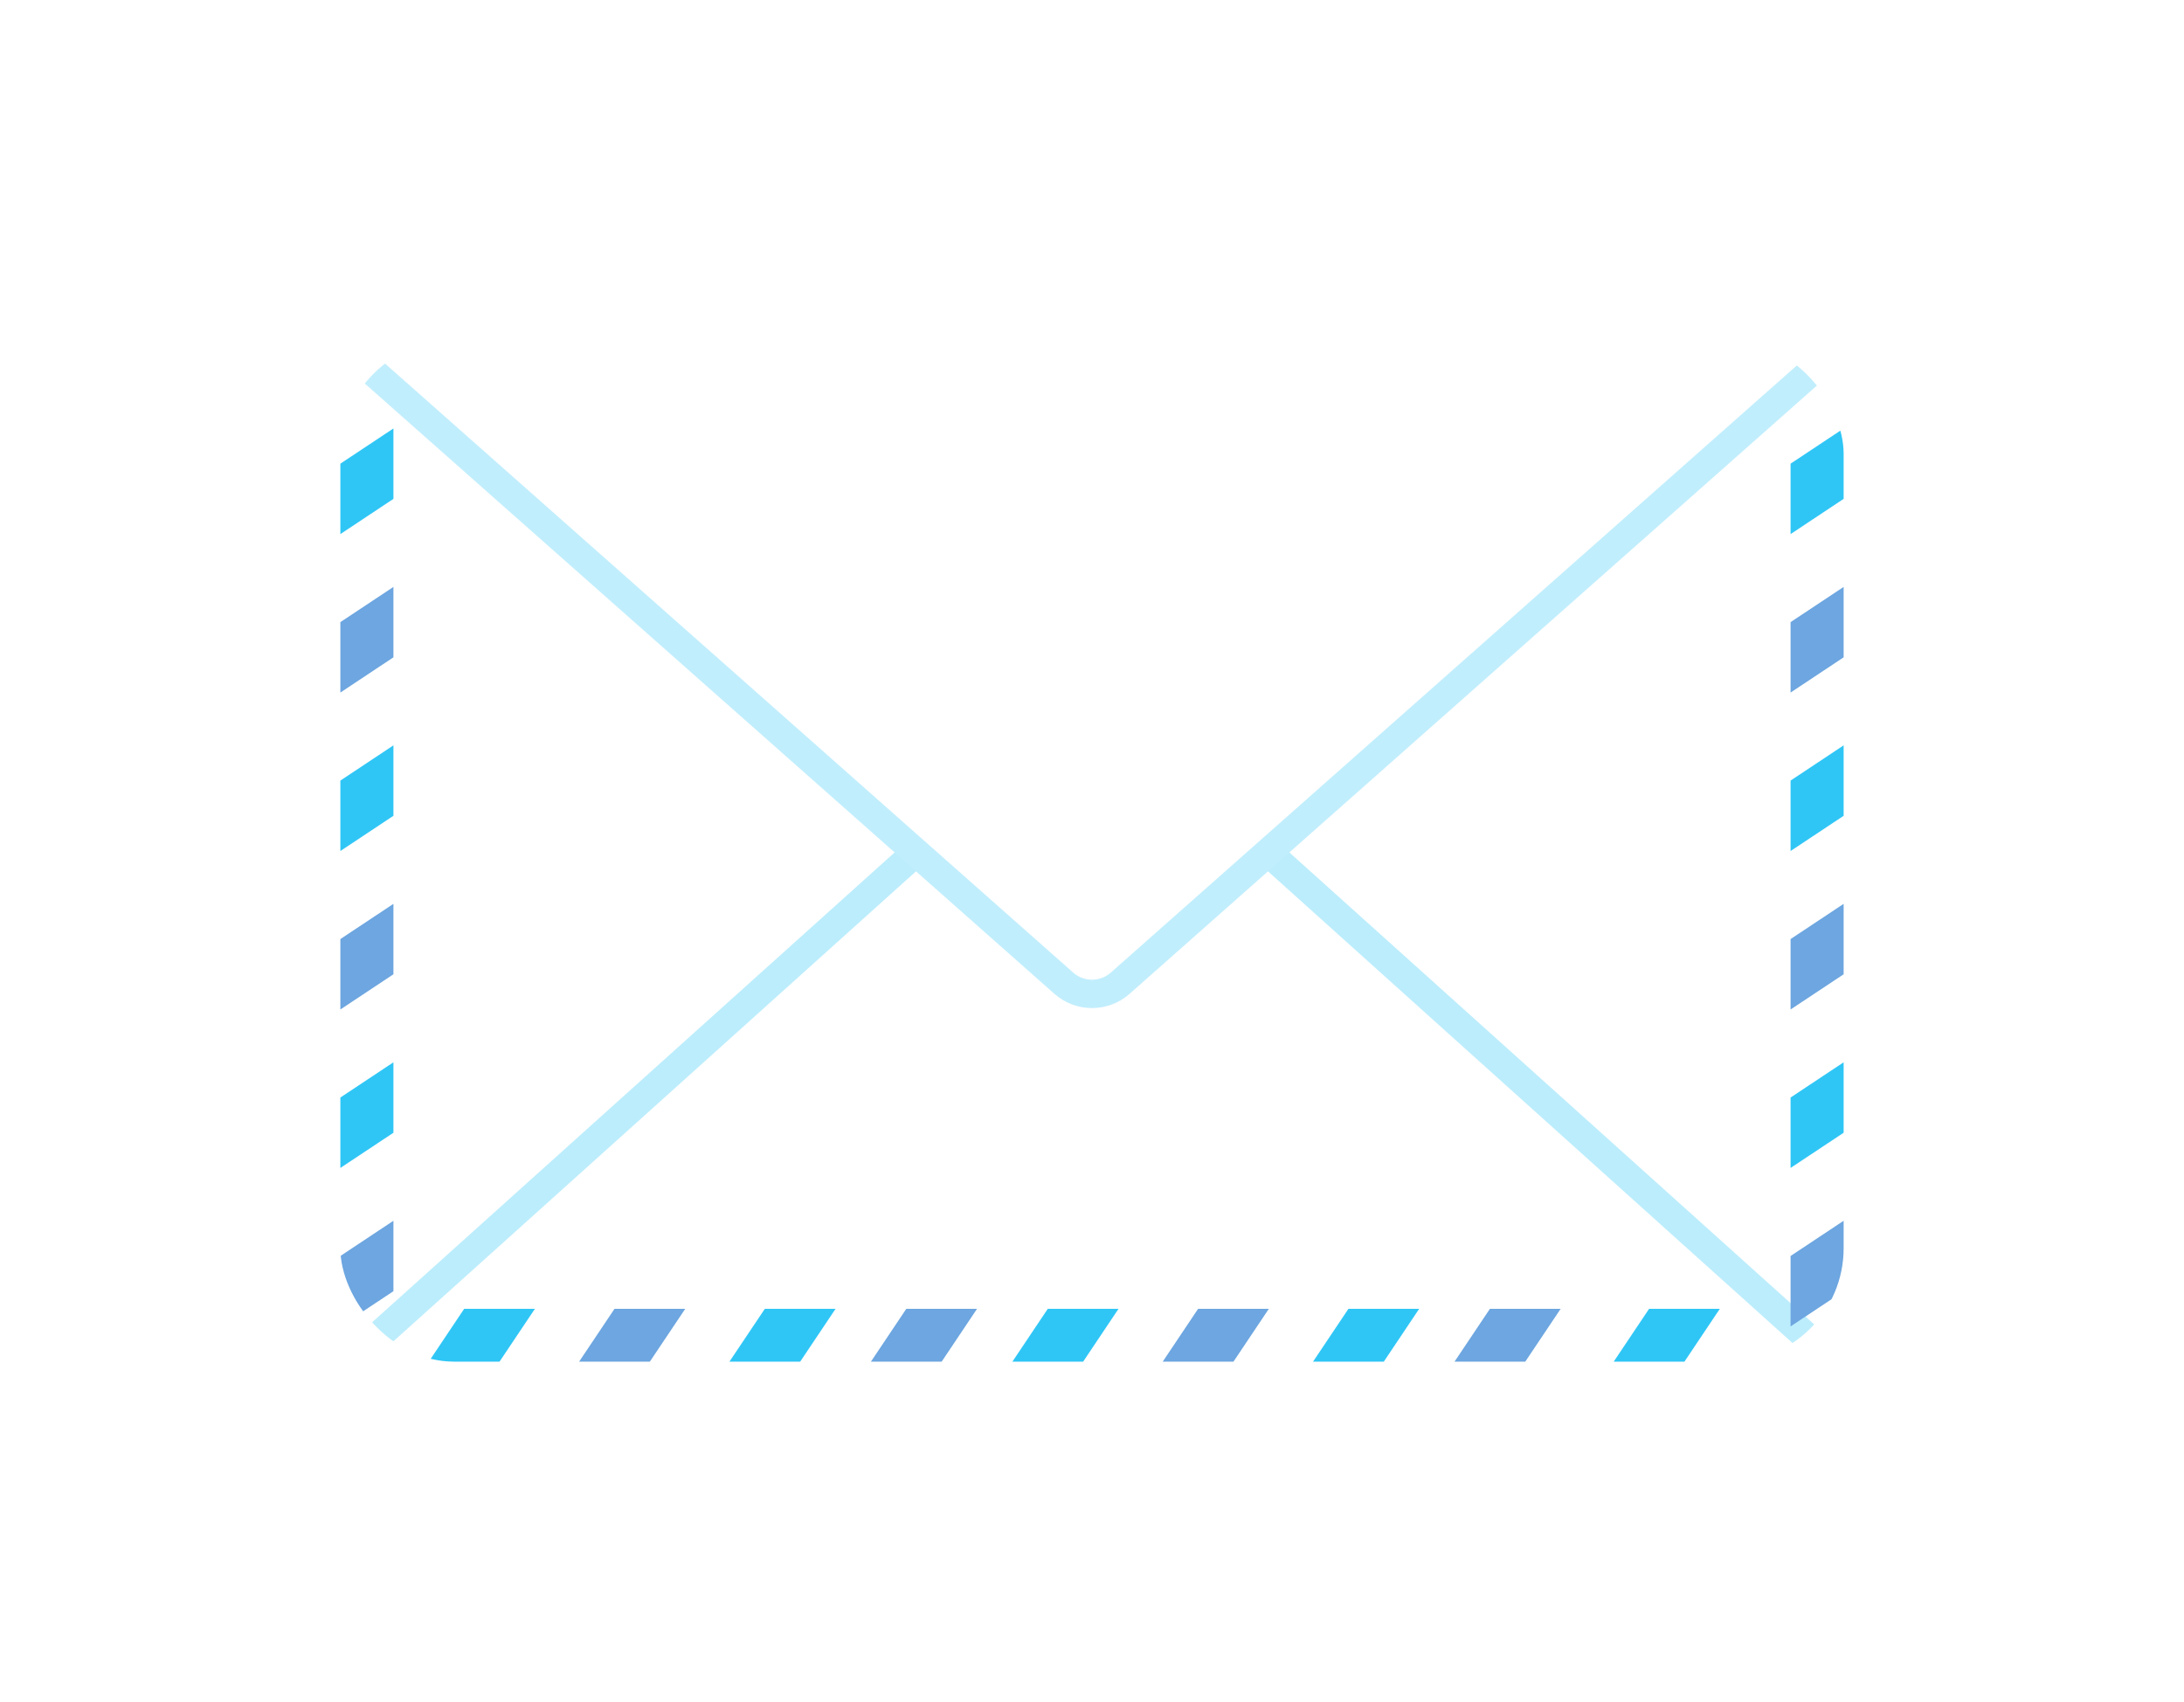 <svg width="77" height="60" viewBox="0 0 77 60" fill="none" xmlns="http://www.w3.org/2000/svg">
<g filter="url(#filter0_d_3605_25508)">
<g clip-path="url(#clip0_3605_25508)">
<rect x="12" y="6" width="53" height="36" rx="2" fill="white"/>
<path d="M37.497 19.367L10.81 43.362H66.19L39.503 19.367C38.933 18.855 38.067 18.855 37.497 19.367Z" fill="white" stroke="#BCEDFC"/>
<path d="M37.506 28.66L8.955 3.396H68.045L39.494 28.66C38.926 29.162 38.074 29.162 37.506 28.66Z" fill="white" stroke="#C1EEFD"/>
<path d="M12 10.345L13.871 9.104V11.586L12 12.828V10.345Z" fill="#2FC6F6"/>
<path d="M12 15.931L13.871 14.69V17.172L12 18.414V15.931Z" fill="#6DA6E0"/>
<path d="M12 21.517L13.871 20.275V22.758L12 24V21.517Z" fill="#2FC6F6"/>
<path d="M12 27.104L13.871 25.862V28.345L12 29.586V27.104Z" fill="#6DA6E0"/>
<path d="M12 32.69L13.871 31.448V33.931L12 35.172V32.69Z" fill="#2FC6F6"/>
<path d="M12 38.276L13.871 37.034V39.517L12 40.758V38.276Z" fill="#6DA6E0"/>
<path d="M63.129 10.345L65 9.104V11.586L63.129 12.828V10.345Z" fill="#2FC6F6"/>
<path d="M63.129 15.931L65 14.69V17.172L63.129 18.414V15.931Z" fill="#6DA6E0"/>
<path d="M63.129 21.517L65 20.275V22.758L63.129 24V21.517Z" fill="#2FC6F6"/>
<path d="M63.129 27.104L65 25.862V28.345L63.129 29.586V27.104Z" fill="#6DA6E0"/>
<path d="M63.129 32.69L65 31.448V33.931L63.129 35.172V32.69Z" fill="#2FC6F6"/>
<path d="M63.129 38.276L65 37.034V39.517L63.129 40.758V38.276Z" fill="#6DA6E0"/>
<path d="M16.365 40.138L15.118 42L17.612 42L18.859 40.138L16.365 40.138Z" fill="#2FC6F6"/>
<path d="M21.665 40.138L20.418 42L22.912 42L24.159 40.138L21.665 40.138Z" fill="#6DA6E0"/>
<path d="M26.965 40.138L25.718 42L28.212 42L29.459 40.138L26.965 40.138Z" fill="#2FC6F6"/>
<path d="M31.953 40.138L30.706 42L33.2 42L34.447 40.138L31.953 40.138Z" fill="#6DA6E0"/>
<path d="M36.941 40.138L35.694 42L38.188 42L39.435 40.138L36.941 40.138Z" fill="#2FC6F6"/>
<path d="M42.241 40.138L40.994 42L43.488 42L44.735 40.138L42.241 40.138Z" fill="#6DA6E0"/>
<path d="M47.541 40.138L46.294 42L48.788 42L50.035 40.138L47.541 40.138Z" fill="#2FC6F6"/>
<path d="M52.529 40.138L51.282 42L53.776 42L55.023 40.138L52.529 40.138Z" fill="#6DA6E0"/>
<path d="M58.141 40.138L56.894 42L59.388 42L60.635 40.138L58.141 40.138Z" fill="#2FC6F6"/>
</g>
</g>
<defs>
<filter id="filter0_d_3605_25508" x="0" y="0" width="77" height="60" filterUnits="userSpaceOnUse" color-interpolation-filters="sRGB">
<feFlood flood-opacity="0" result="BackgroundImageFix"/>
<feColorMatrix in="SourceAlpha" type="matrix" values="0 0 0 0 0 0 0 0 0 0 0 0 0 0 0 0 0 0 127 0" result="hardAlpha"/>
<feOffset dy="6"/>
<feGaussianBlur stdDeviation="6"/>
<feComposite in2="hardAlpha" operator="out"/>
<feColorMatrix type="matrix" values="0 0 0 0 0 0 0 0 0 0 0 0 0 0 0 0 0 0 0.12 0"/>
<feBlend mode="normal" in2="BackgroundImageFix" result="effect1_dropShadow_3605_25508"/>
<feBlend mode="normal" in="SourceGraphic" in2="effect1_dropShadow_3605_25508" result="shape"/>
</filter>
<clipPath id="clip0_3605_25508">
<rect x="12" y="6" width="53" height="36" rx="4" fill="white"/>
</clipPath>
</defs>
</svg>
